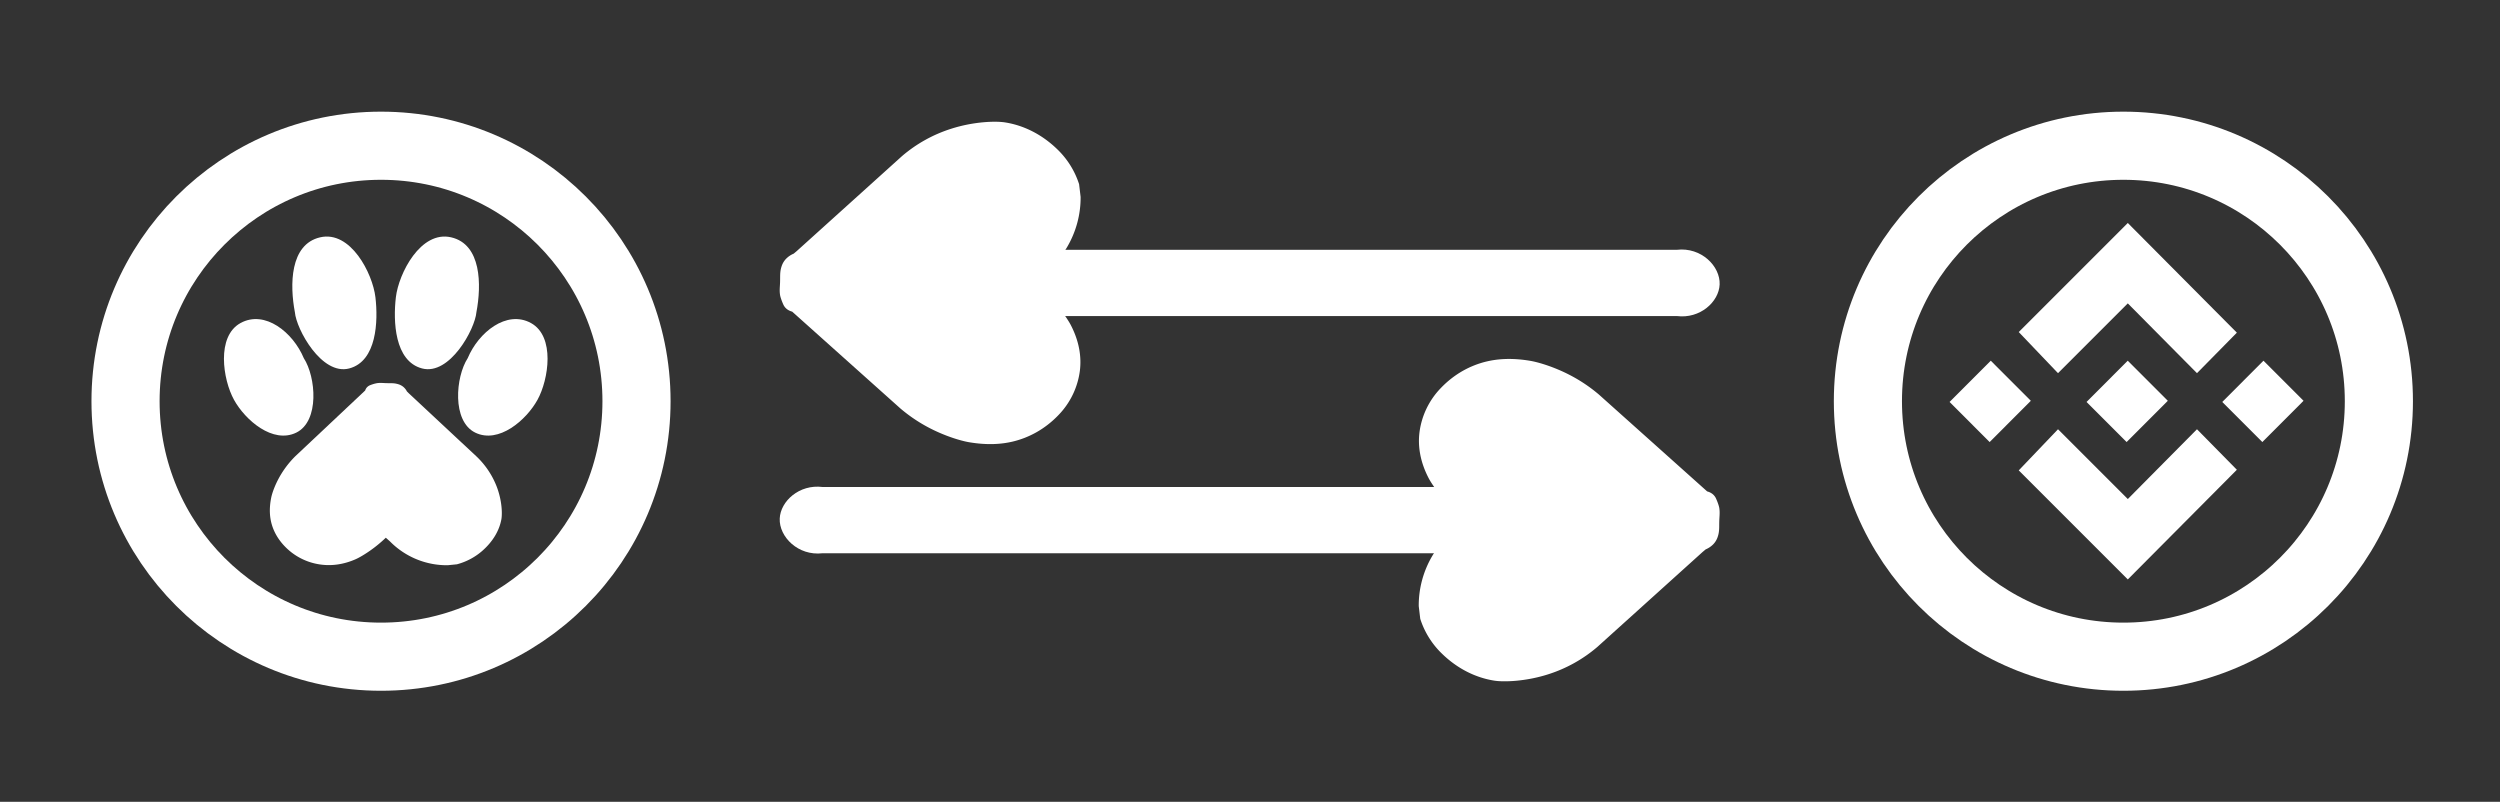 <svg id="Agrupar_3" data-name="Agrupar 3" xmlns="http://www.w3.org/2000/svg" width="3963" height="1271" viewBox="0 0 3963 1271">
  <rect x="0" y="0" width="3963" height="1271" fill="#333333" stroke="none"/>
  <defs>
    <style>
      .cls-1 {
        fill: #fff;
        fill-rule: evenodd;
      }

      .cls-2 {
        fill: none;
        stroke: #fff;
        stroke-width: 108px;
      }
    </style>
  </defs>
  <g id="Arrow_up" data-name="Arrow up">
    <path id="Retângulo_Arredondado_1" data-name="Retângulo Arredondado 1" class="cls-1" d="M1517.99,395.993H2657.97c38.93-4.622,69.22,26.168,68,55-1.16,27.508-31.08,54.754-68,50H1517.99v-105Z"/>
    <path id="Forma_1" data-name="Forma 1" class="cls-1" d="M1258.16,402.09a36.809,36.809,0,0,0-12,8.081,30.571,30.571,0,0,0-7.2,12.121c-2.95,8.843-2.06,15.5-2.4,25.252-0.25,7.409-1.13,12.851,0,20.2,0.48,3.075,2.45,8.879,4.8,14.141a19.383,19.383,0,0,0,6,8.081,23.193,23.193,0,0,0,8.4,4.04l171.61,153.535a246.037,246.037,0,0,0,46.81,31.313c23.59,12.172,48.05,19.818,62.4,22.222,29.03,4.863,51.32,3,68.4-1.01,25.76-6.039,51.51-19.663,73.21-42.424a123.452,123.452,0,0,0,33.6-69.7c2.77-21.8-.81-46.6-14.4-72.727-4.43-8.515-13.17-20.764-22.8-32.323a308.488,308.488,0,0,0-33.6-34.343l9.6-9.091a180.8,180.8,0,0,0,40.8-47.474,154.609,154.609,0,0,0,21.6-79.8l-2.4-20.2a133.309,133.309,0,0,0-34.8-55.555c-24.22-23.423-53.04-37.8-82.81-42.424-14.56-2.26-49.08-1.489-85.2,10.1a223.905,223.905,0,0,0-78.01,43.434l-166.81,150.5Z"/>
  </g>
  <g id="Arrow_up_copiar" data-name="Arrow up copiar">
    <path id="Retângulo_Arredondado_1-2" data-name="Retângulo Arredondado 1" class="cls-1" d="M2443.98,877.007H1304.03c-38.93,4.622-69.22-26.168-68-55,1.16-27.508,31.07-54.754,68-50H2443.98v105Z"/>
    <path id="Forma_1-2" data-name="Forma 1" class="cls-1" d="M2703.81,870.91a36.809,36.809,0,0,0,12-8.081,30.689,30.689,0,0,0,7.2-12.121c2.95-8.843,2.06-15.5,2.4-25.252,0.25-7.409,1.13-12.851,0-20.2-0.48-3.075-2.46-8.879-4.8-14.141a19.47,19.47,0,0,0-6-8.081,23.193,23.193,0,0,0-8.4-4.04L2534.6,625.457a245.962,245.962,0,0,0-46.8-31.313c-23.59-12.172-48.05-19.818-62.4-22.222-29.04-4.863-51.32-3-68.41,1.01-25.75,6.039-51.5,19.663-73.2,42.424a123.452,123.452,0,0,0-33.6,69.7c-2.77,21.8.81,46.6,14.4,72.727,4.43,8.515,13.17,20.764,22.8,32.323a308.488,308.488,0,0,0,33.6,34.343l-9.6,9.091a180.8,180.8,0,0,0-40.8,47.474,154.513,154.513,0,0,0-21.6,79.8l2.4,20.2a133.259,133.259,0,0,0,34.8,55.559c24.21,23.42,53.04,37.8,82.8,42.42,14.56,2.26,49.08,1.49,85.21-10.1a223.931,223.931,0,0,0,78-43.44l166.81-150.5Z"/>
  </g>
  <path id="Forma_2" data-name="Forma 2" class="cls-1" d="M3372.99,353.472q86.445,86.931,172.88,173.862-31.6,32.106-63.22,64.211-54.825-55.32-109.66-110.64l-110.64,110.64q-31.11-32.6-62.23-65.2Q3286.55,439.91,3372.99,353.472Z"/>
  <path id="Forma_2_copiar" data-name="Forma 2 copiar" class="cls-1" d="M3372.99,918.523q86.445-86.931,172.88-173.862-31.6-32.1-63.22-64.21-54.825,55.32-109.66,110.639L3262.35,680.451q-31.11,32.6-62.23,65.2Q3286.55,832.087,3372.99,918.523Z"/>
  <path id="Retângulo_1" data-name="Retângulo 1" class="cls-1" d="M3372.9,571.784l63.52,63.552h0l-65.31,65.4h0l-63.52-63.552h0l65.31-65.4h0Z"/>
  <path id="Retângulo_1_copiar" data-name="Retângulo 1 copiar" class="cls-1" d="M3588.05,571.784l63.52,63.552h0l-65.3,65.4h0l-63.52-63.552h0l65.3-65.4h0Z"/>
  <path id="Retângulo_1_copiar_2" data-name="Retângulo 1 copiar 2" class="cls-1" d="M3155.77,571.784l63.52,63.552h0l-65.31,65.4h0l-63.52-63.552h0l65.31-65.4h0Z"/>
  <circle id="Elipse_1" data-name="Elipse 1" class="cls-2" cx="3366" cy="636" r="405"/>
  <g id="Agrupar_2" data-name="Agrupar 2">
    <path id="Forma_1-3" data-name="Forma 1" class="cls-1" d="M645.028,620.448a22.483,22.483,0,0,0-5.815-7.271,23.159,23.159,0,0,0-8.723-4.362c-6.364-1.787-11.152-1.25-18.172-1.454-5.332-.156-9.248-0.687-14.538,0a55.747,55.747,0,0,0-10.176,2.908,14.04,14.04,0,0,0-5.815,3.635,13.245,13.245,0,0,0-2.908,5.09L468.394,722.962a150.124,150.124,0,0,0-22.533,28.355c-8.76,14.291-14.262,29.11-15.992,37.807-3.5,17.588-2.156,31.091.727,41.441,4.346,15.6,14.15,31.2,30.529,44.351a96.434,96.434,0,0,0,50.156,20.357c15.688,1.679,33.536-.493,52.335-8.725,6.129-2.683,14.943-7.979,23.261-13.814a208.8,208.8,0,0,0,24.714-20.357l6.542,5.816A126.529,126.529,0,0,0,709.72,896l14.538-1.454a99.938,99.938,0,0,0,39.979-21.085c16.856-14.67,27.2-32.133,30.529-50.166,1.627-8.82,1.072-29.734-7.269-51.621a131.479,131.479,0,0,0-31.256-47.258L647.935,623.356Z"/>
    <path id="_1" data-name="1" class="cls-1" d="M381.345,512.053c-38.6,21.159-28.207,89.46-10.392,121.754s61.611,70.157,98.726,51.968,31.176-88.346,11.877-118.042C464.483,526.9,419.945,490.9,381.345,512.053Z"/>
    <path id="_2" data-name="2" class="cls-1" d="M507.536,376.194c-48.249,11.136-48.249,75.725-40.084,118.784,2.227,26.726,42.311,100.595,86.107,89.088s46.022-74.982,41.568-112.845S555.786,365.058,507.536,376.194Z"/>
    <path id="_3" data-name="3" class="cls-1" d="M715.125,376.194c48.249,11.136,48.249,75.725,40.084,118.784C752.982,521.7,712.9,595.573,669.1,584.066s-46.022-74.982-41.569-112.845S666.875,365.058,715.125,376.194Z"/>
    <path id="_4" data-name="4" class="cls-1" d="M841.64,512.053c38.6,21.159,28.208,89.46,10.392,121.754s-61.61,70.157-98.725,51.968S722.13,597.429,741.43,567.733C758.5,526.9,803.041,490.9,841.64,512.053Zm-210.423,358.5"/>
  </g>
  <circle id="Elipse_1-2" data-name="Elipse 1" class="cls-2" cx="604" cy="636" r="405"/>
</svg>
